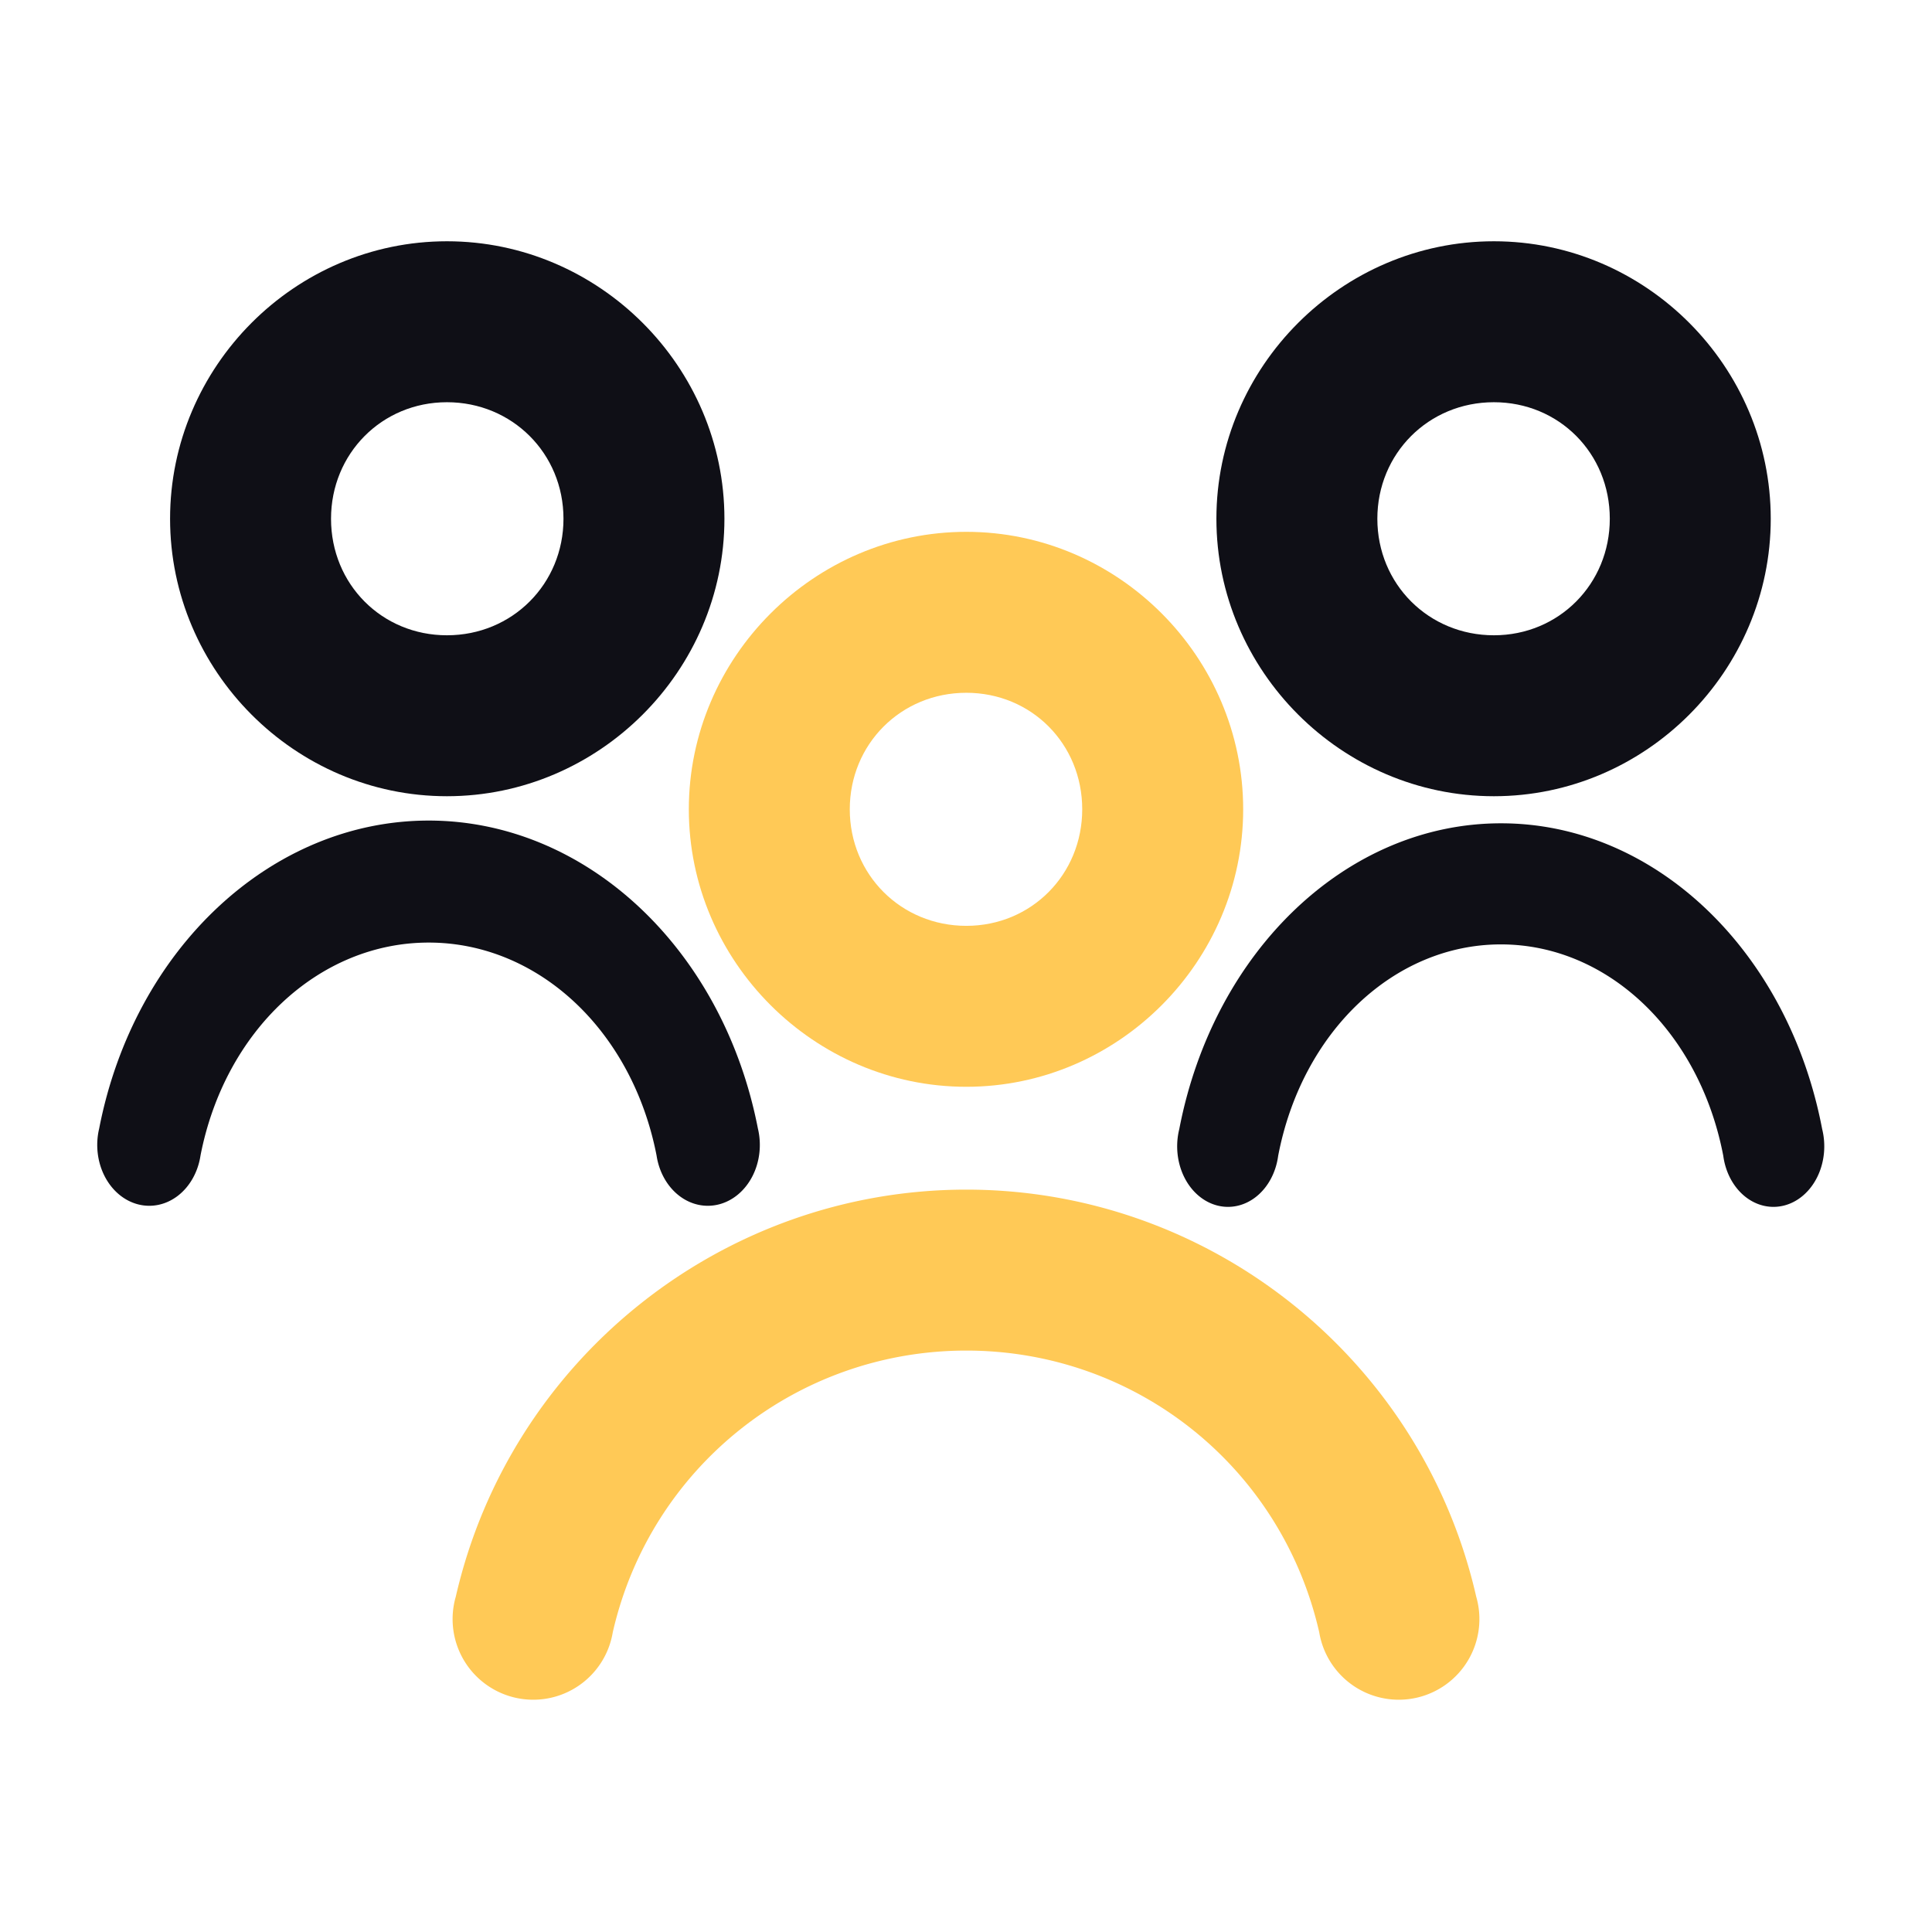 <svg width="6.35" height="6.35" xmlns="http://www.w3.org/2000/svg">

 <g>
  <title>background</title>
  <rect fill="none" id="canvas_background" height="402" width="582" y="-1" x="-1"/>
 </g>
 <g>
  <title>Layer 1</title>
  <path clip-rule="nonzero" fill="#ffc956" fill-rule="nonzero" stroke-width="0.529" stroke-linecap="round" stroke-linejoin="round" stroke-miterlimit="4" stroke-dashoffset="0" id="path1794-7" d="m3.176,1.748c-0.5,0 -0.912,0.412 -0.912,0.912c0,0.5 0.412,0.912 0.912,0.912c0.5,0 0.91,-0.412 0.91,-0.912c0,-0.5 -0.41,-0.912 -0.91,-0.912zm0,0.529c0.214,0 0.381,0.168 0.381,0.383c0,0.214 -0.167,0.383 -0.381,0.383c-0.214,0 -0.383,-0.168 -0.383,-0.383c0,-0.214 0.168,-0.383 0.383,-0.383z"/>
  <path clip-rule="nonzero" fill="#ffc956" fill-rule="nonzero" stroke-width="0.529" stroke-linecap="round" stroke-linejoin="round" stroke-miterlimit="4" stroke-dashoffset="0" id="circle1796-6" d="m3.176,3.91c-0.801,0 -1.499,0.557 -1.678,1.338a0.265,0.265 0 1 0 0.516,0.117c0.124,-0.543 0.605,-0.926 1.162,-0.926c0.557,0 1.036,0.382 1.16,0.926a0.265,0.265 0 1 0 0.516,-0.117c-0.178,-0.781 -0.875,-1.338 -1.676,-1.338z"/>
  <path clip-rule="nonzero" fill="#0f0f16" fill-rule="nonzero" stroke-width="0.529" stroke-linecap="round" stroke-linejoin="round" stroke-miterlimit="4" stroke-dashoffset="0" id="circle2608" d="m1.469,0.793c-0.5,0 -0.91,0.412 -0.91,0.912c0,0.5 0.41,0.912 0.91,0.912c0.5,0 0.912,-0.412 0.912,-0.912c0,-0.5 -0.412,-0.912 -0.912,-0.912zm0,0.529c0.214,0 0.383,0.168 0.383,0.383c0,0.214 -0.168,0.383 -0.383,0.383c-0.214,0 -0.381,-0.168 -0.381,-0.383c0,-0.214 0.167,-0.383 0.381,-0.383z"/>
  <path clip-rule="nonzero" fill="#0f0f16" fill-rule="nonzero" stroke-width="0.529" stroke-linecap="round" stroke-linejoin="round" stroke-miterlimit="4" stroke-dashoffset="0" id="circle2616" d="m4.91,0.793c-0.5,0 -0.912,0.412 -0.912,0.912c0,0.5 0.412,0.912 0.912,0.912c0.5,0 0.91,-0.412 0.91,-0.912c0,-0.5 -0.41,-0.912 -0.91,-0.912zm0,0.529c0.214,0 0.381,0.168 0.381,0.383c0,0.214 -0.167,0.383 -0.381,0.383c-0.214,0 -0.383,-0.168 -0.383,-0.383c0,-0.214 0.168,-0.383 0.383,-0.383z"/>
  <path clip-rule="nonzero" fill="#0f0f16" fill-rule="nonzero" stroke-width="0.529" stroke-linecap="round" stroke-linejoin="round" stroke-miterlimit="4" stroke-dashoffset="0" id="svg_2" d="m1.409,2.697c-0.517,0 -0.968,0.421 -1.083,1.012a0.171,0.2 0 1 0 0.333,0.089c0.08,-0.411 0.39,-0.7 0.75,-0.7c0.36,0 0.669,0.289 0.749,0.7a0.171,0.2 0 1 0 0.333,-0.089c-0.115,-0.591 -0.565,-1.012 -1.082,-1.012z"/>
  <path clip-rule="nonzero" fill="#0f0f16" fill-rule="nonzero" stroke-width="0.529" stroke-linecap="round" stroke-linejoin="round" stroke-miterlimit="4" stroke-dashoffset="0" id="svg_3" d="m4.933,2.706c-0.505,0 -0.944,0.418 -1.057,1.005a0.167,0.199 0 1 0 0.325,0.088c0.078,-0.408 0.381,-0.695 0.732,-0.695c0.351,0 0.653,0.287 0.731,0.695a0.167,0.199 0 1 0 0.325,-0.088c-0.112,-0.587 -0.551,-1.005 -1.055,-1.005z"/>
 </g>
</svg>